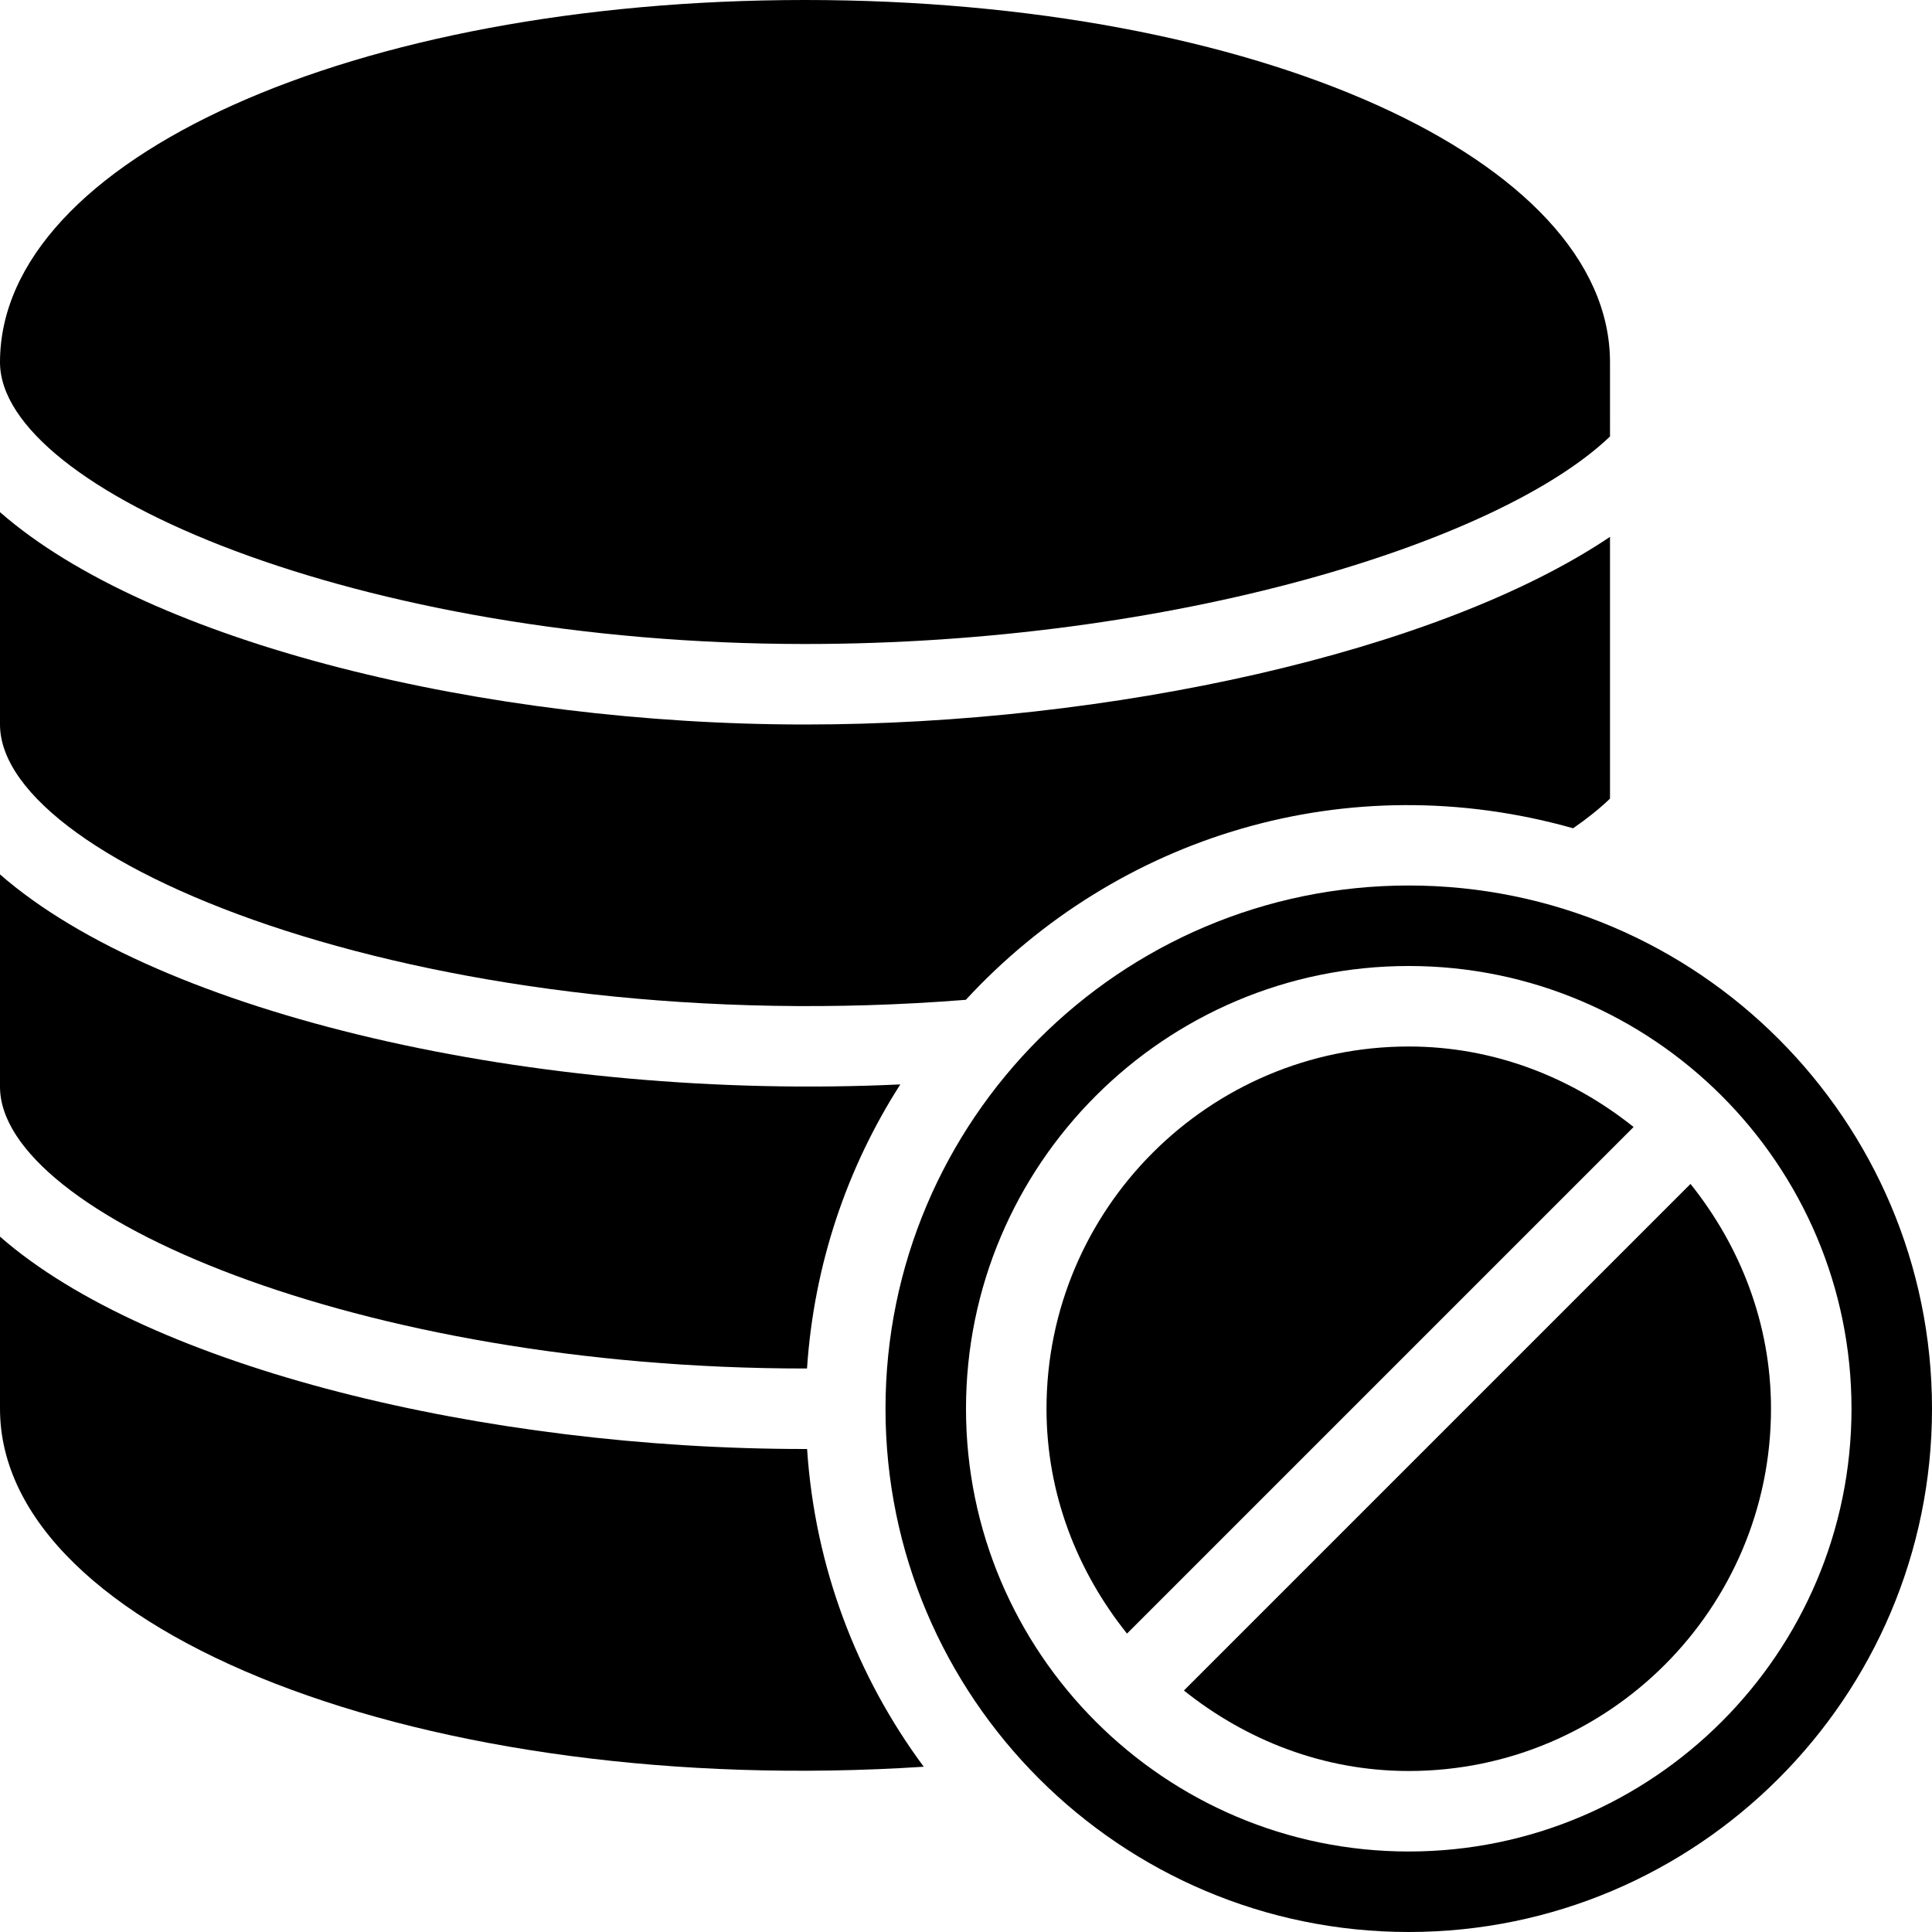 <?xml version="1.0" encoding="utf-8"?>
<!-- Generator: Adobe Illustrator 19.2.1, SVG Export Plug-In . SVG Version: 6.00 Build 0)  -->
<svg version="1.1" xmlns="http://www.w3.org/2000/svg" xmlns:xlink="http://www.w3.org/1999/xlink" x="0px" y="0px" width="24px"
	 height="24px" viewBox="0 0 24 24" enable-background="new 0 0 24 24" xml:space="preserve">
<g id="Filled_Icons_1_">
	<g id="Filled_Icons">
		<g>
			<g>
				<path d="M21,14.707L14.707,21c0.77,0.616,1.733,1,2.793,1c2.481,0,4.5-2.018,4.5-4.5C22,16.44,21.616,15.477,21,14.707z"/>
				<path d="M20.293,14c-0.77-0.615-1.733-1-2.793-1c-2.481,0-4.5,2.019-4.5,4.5c0,1.06,0.384,2.023,1,2.793L20.293,14z"/>
				<path d="M17.5,11c-3.584,0-6.5,2.916-6.5,6.5s2.916,6.5,6.5,6.5s6.5-2.916,6.5-6.5S21.084,11,17.5,11z M17.5,23
					c-3.033,0-5.5-2.467-5.5-5.5s2.467-5.5,5.5-5.5s5.5,2.467,5.5,5.5S20.533,23,17.5,23z"/>
			</g>
			<g>
				<path d="M10,17c0.008,0,0.017,0,0.025,0c0.086-1.294,0.498-2.497,1.159-3.529C6.647,13.684,1.98,12.595,0,10.862V13.5
					C0,15.085,4.46,17,10,17z"/>
				<path d="M11.998,12.42c1.883-2.039,4.742-2.922,7.544-2.131c0.175-0.121,0.329-0.244,0.458-0.368V6.669
					C17.864,8.106,13.783,9,10,9C6.035,9,1.862,7.992,0,6.362V9C0,10.751,5.462,12.941,11.998,12.42z"/>
				<path d="M10,8c4.579,0,8.625-1.262,10-2.578V4.5C20,1.977,15.607,0,10,0S0,1.977,0,4.5C0,6.085,4.461,8,10,8z"/>
				<path d="M10,18c-3.965,0-8.138-1.008-10-2.638V17.5c0,2.775,5.295,4.849,11.475,4.447c-0.829-1.119-1.352-2.475-1.449-3.947
					C10.017,18,10.008,18,10,18z"/>
			</g>
		</g>
	</g>
	<g id="New_icons">
	</g>
</g>
<g id="Invisible_Shape">
	<rect fill="none" width="24" height="24"/>
</g>
</svg>
